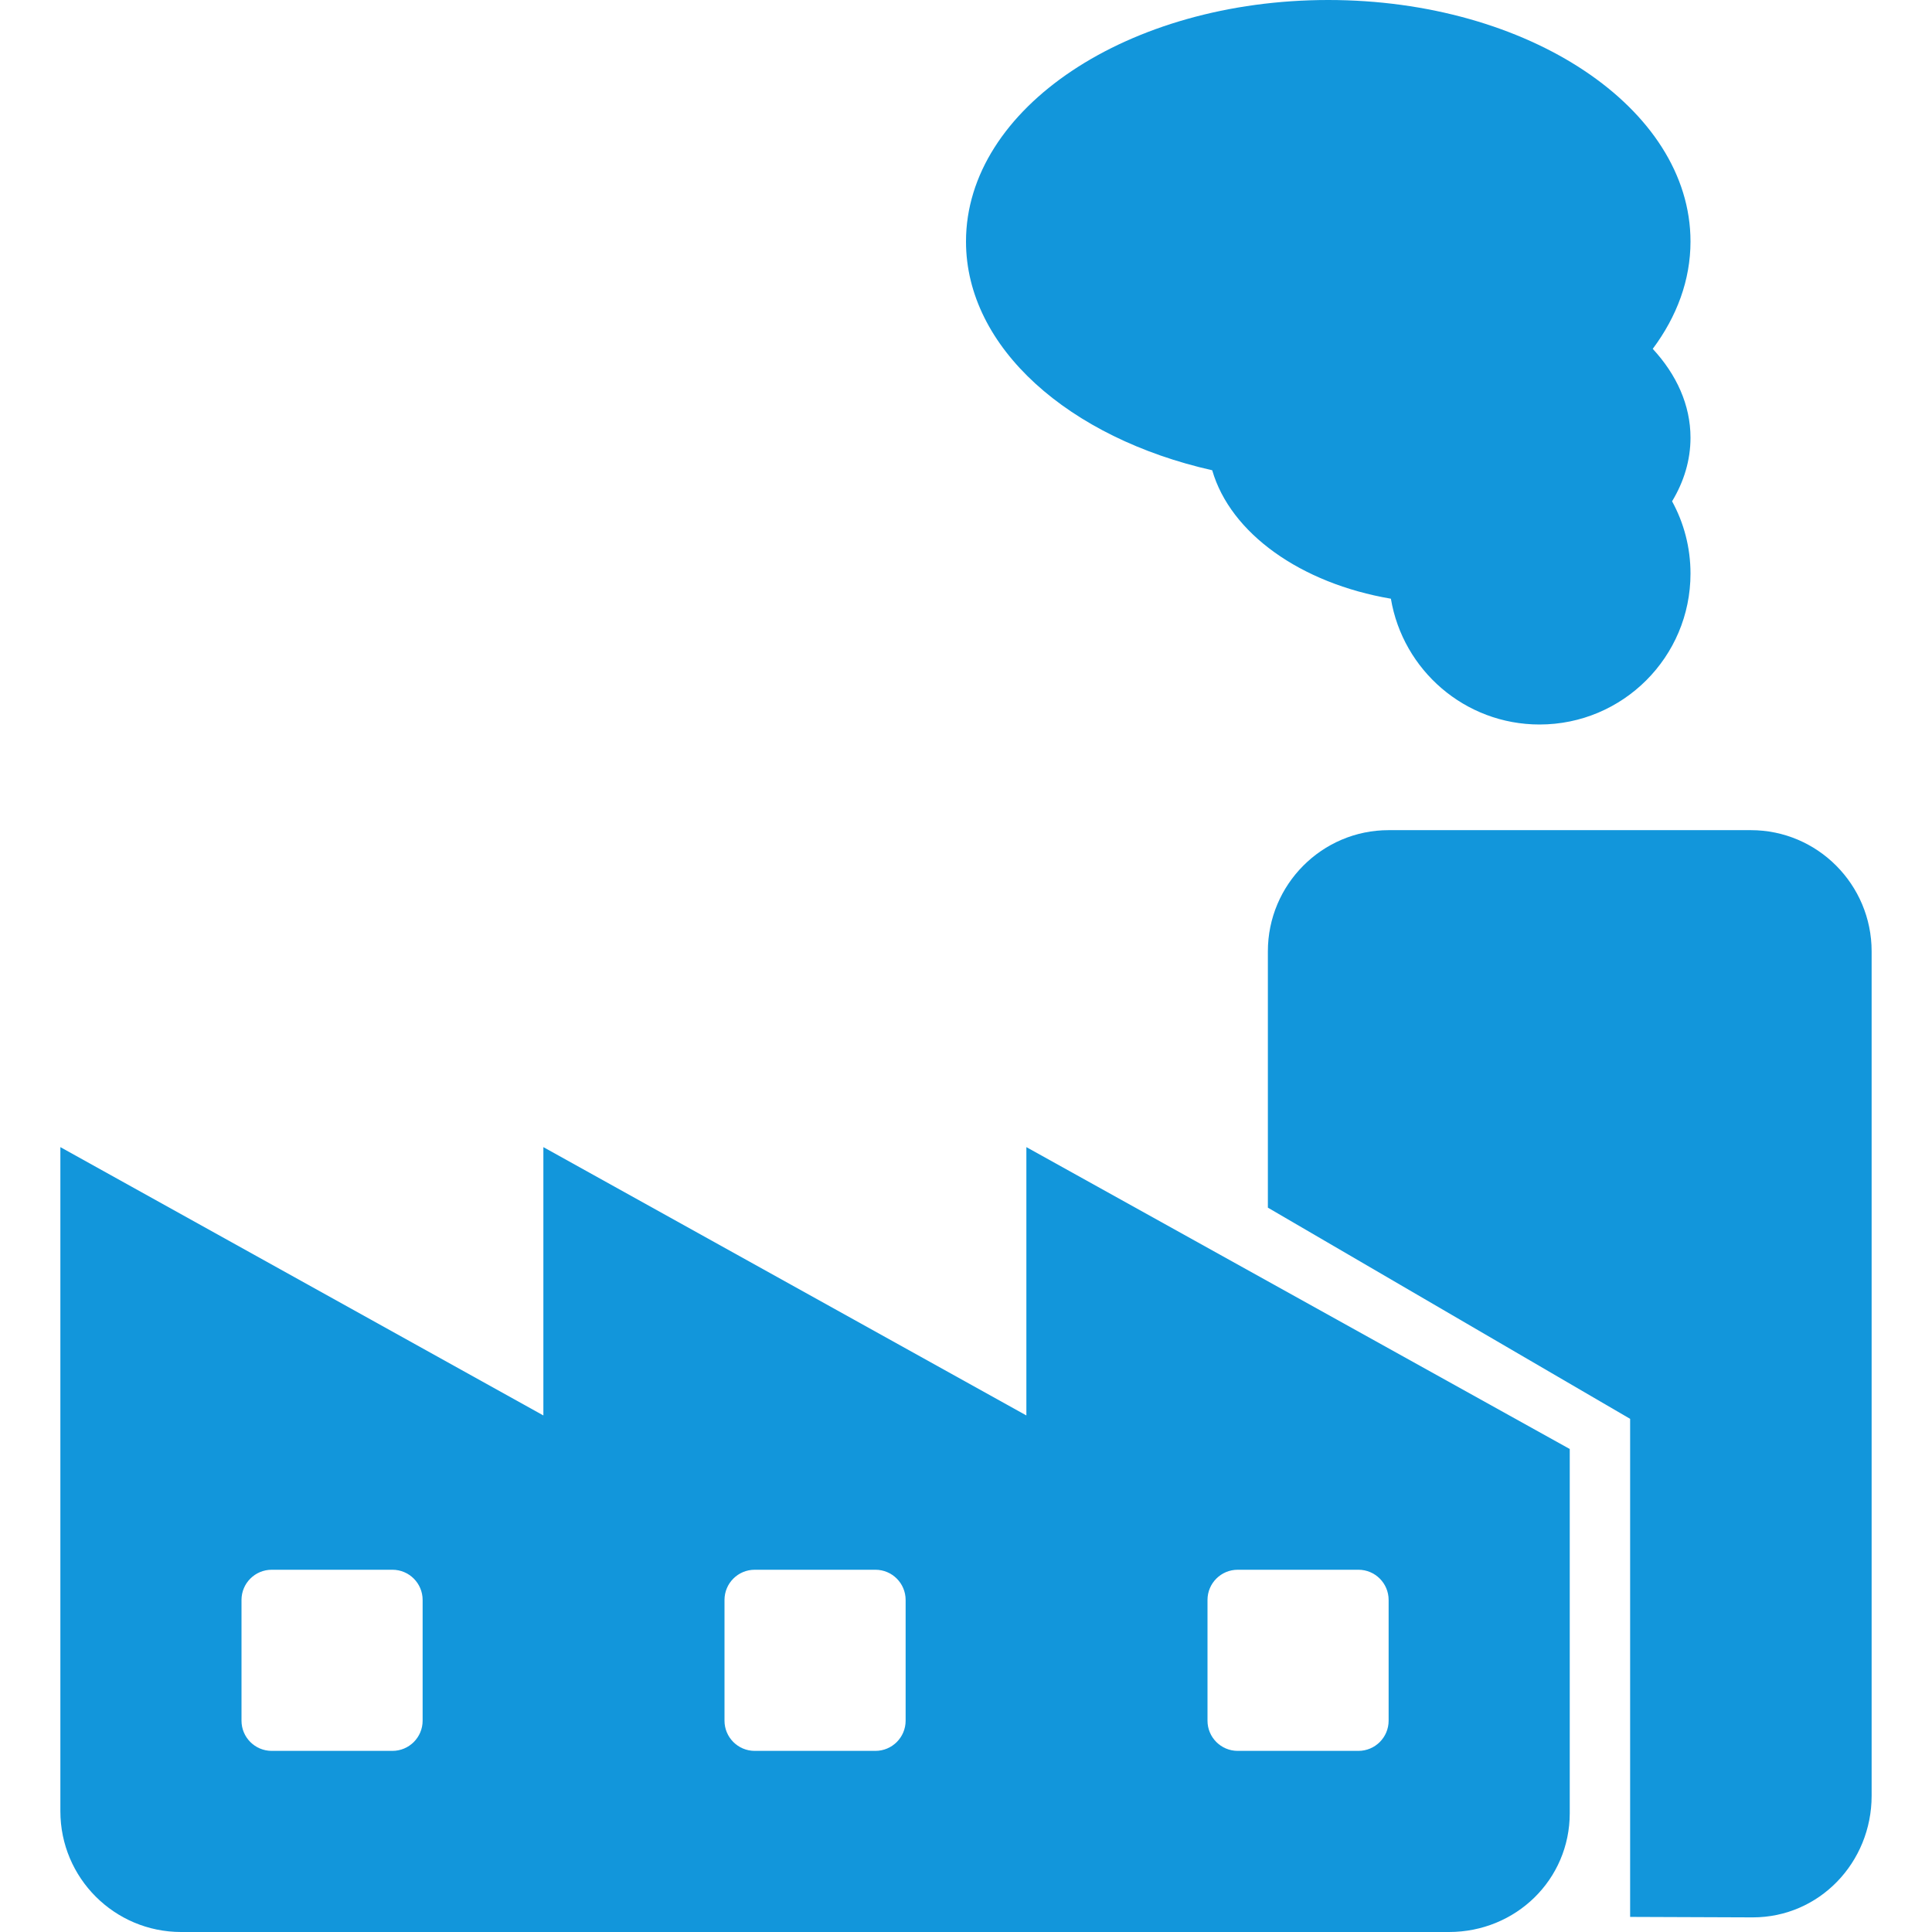 <?xml version="1.0" standalone="no"?><!DOCTYPE svg PUBLIC "-//W3C//DTD SVG 1.1//EN" "http://www.w3.org/Graphics/SVG/1.1/DTD/svg11.dtd">

<svg t="1498703612600" class="icon" style="" viewBox="0 0 1024 1024" version="1.1" xmlns="http://www.w3.org/2000/svg" p-id="2629" xmlns:xlink="http://www.w3.org/1999/xlink" width="32" height="32">
    <defs><style type="text/css"></style></defs>
    <path d="M928 440 736 440c-35.344 0-64 28.88-64 64.192L672 640.08l192 111.936L864 1016l65 0.248c35.344 0 63-29.136 63-64.448L992 504.192C992 468.88 963.344 440 928 440z" p-id="2630" fill="#1296db"></path>
    <path d="M642.496 249.248c9.672 33.424 46.904 59.944 94.704 68.08C743.552 355.152 776.376 384 816 384c44.176 0 80-35.816 80-80 0-13.88-3.536-26.928-9.76-38.304C892.504 255.312 896 243.944 896 232c0-17.344-7.408-33.48-20.008-47.104C888.776 167.752 896 148.44 896 128c0-70.688-85.96-128-192-128S512 57.312 512 128C512 184.344 566.632 232.152 642.496 249.248z" p-id="2631" fill="#1296db"></path>
    <path d="M544 750.216 288 608l0 142.216L32 608l0 352c0 35.344 28.656 64 64 64l192 0 32 0 224 0 32 0 192 0c35.344 0 64-27.656 64-63L832 768 544 608 544 750.216zM224 912c0 8.832-7.168 16-16 16l-64 0c-8.832 0-16-7.168-16-16l0-64c0-8.832 7.168-16 16-16l64 0c8.832 0 16 7.168 16 16L224 912zM480 912c0 8.832-7.168 16-16 16l-64 0c-8.832 0-16-7.168-16-16l0-64c0-8.832 7.168-16 16-16l64 0c8.832 0 16 7.168 16 16L480 912zM640 848c0-8.832 7.168-16 16-16l64 0c8.832 0 16 7.168 16 16l0 64c0 8.832-7.168 16-16 16l-64 0c-8.832 0-16-7.168-16-16L640 848z" p-id="2632" fill="#1296db"></path>
</svg>